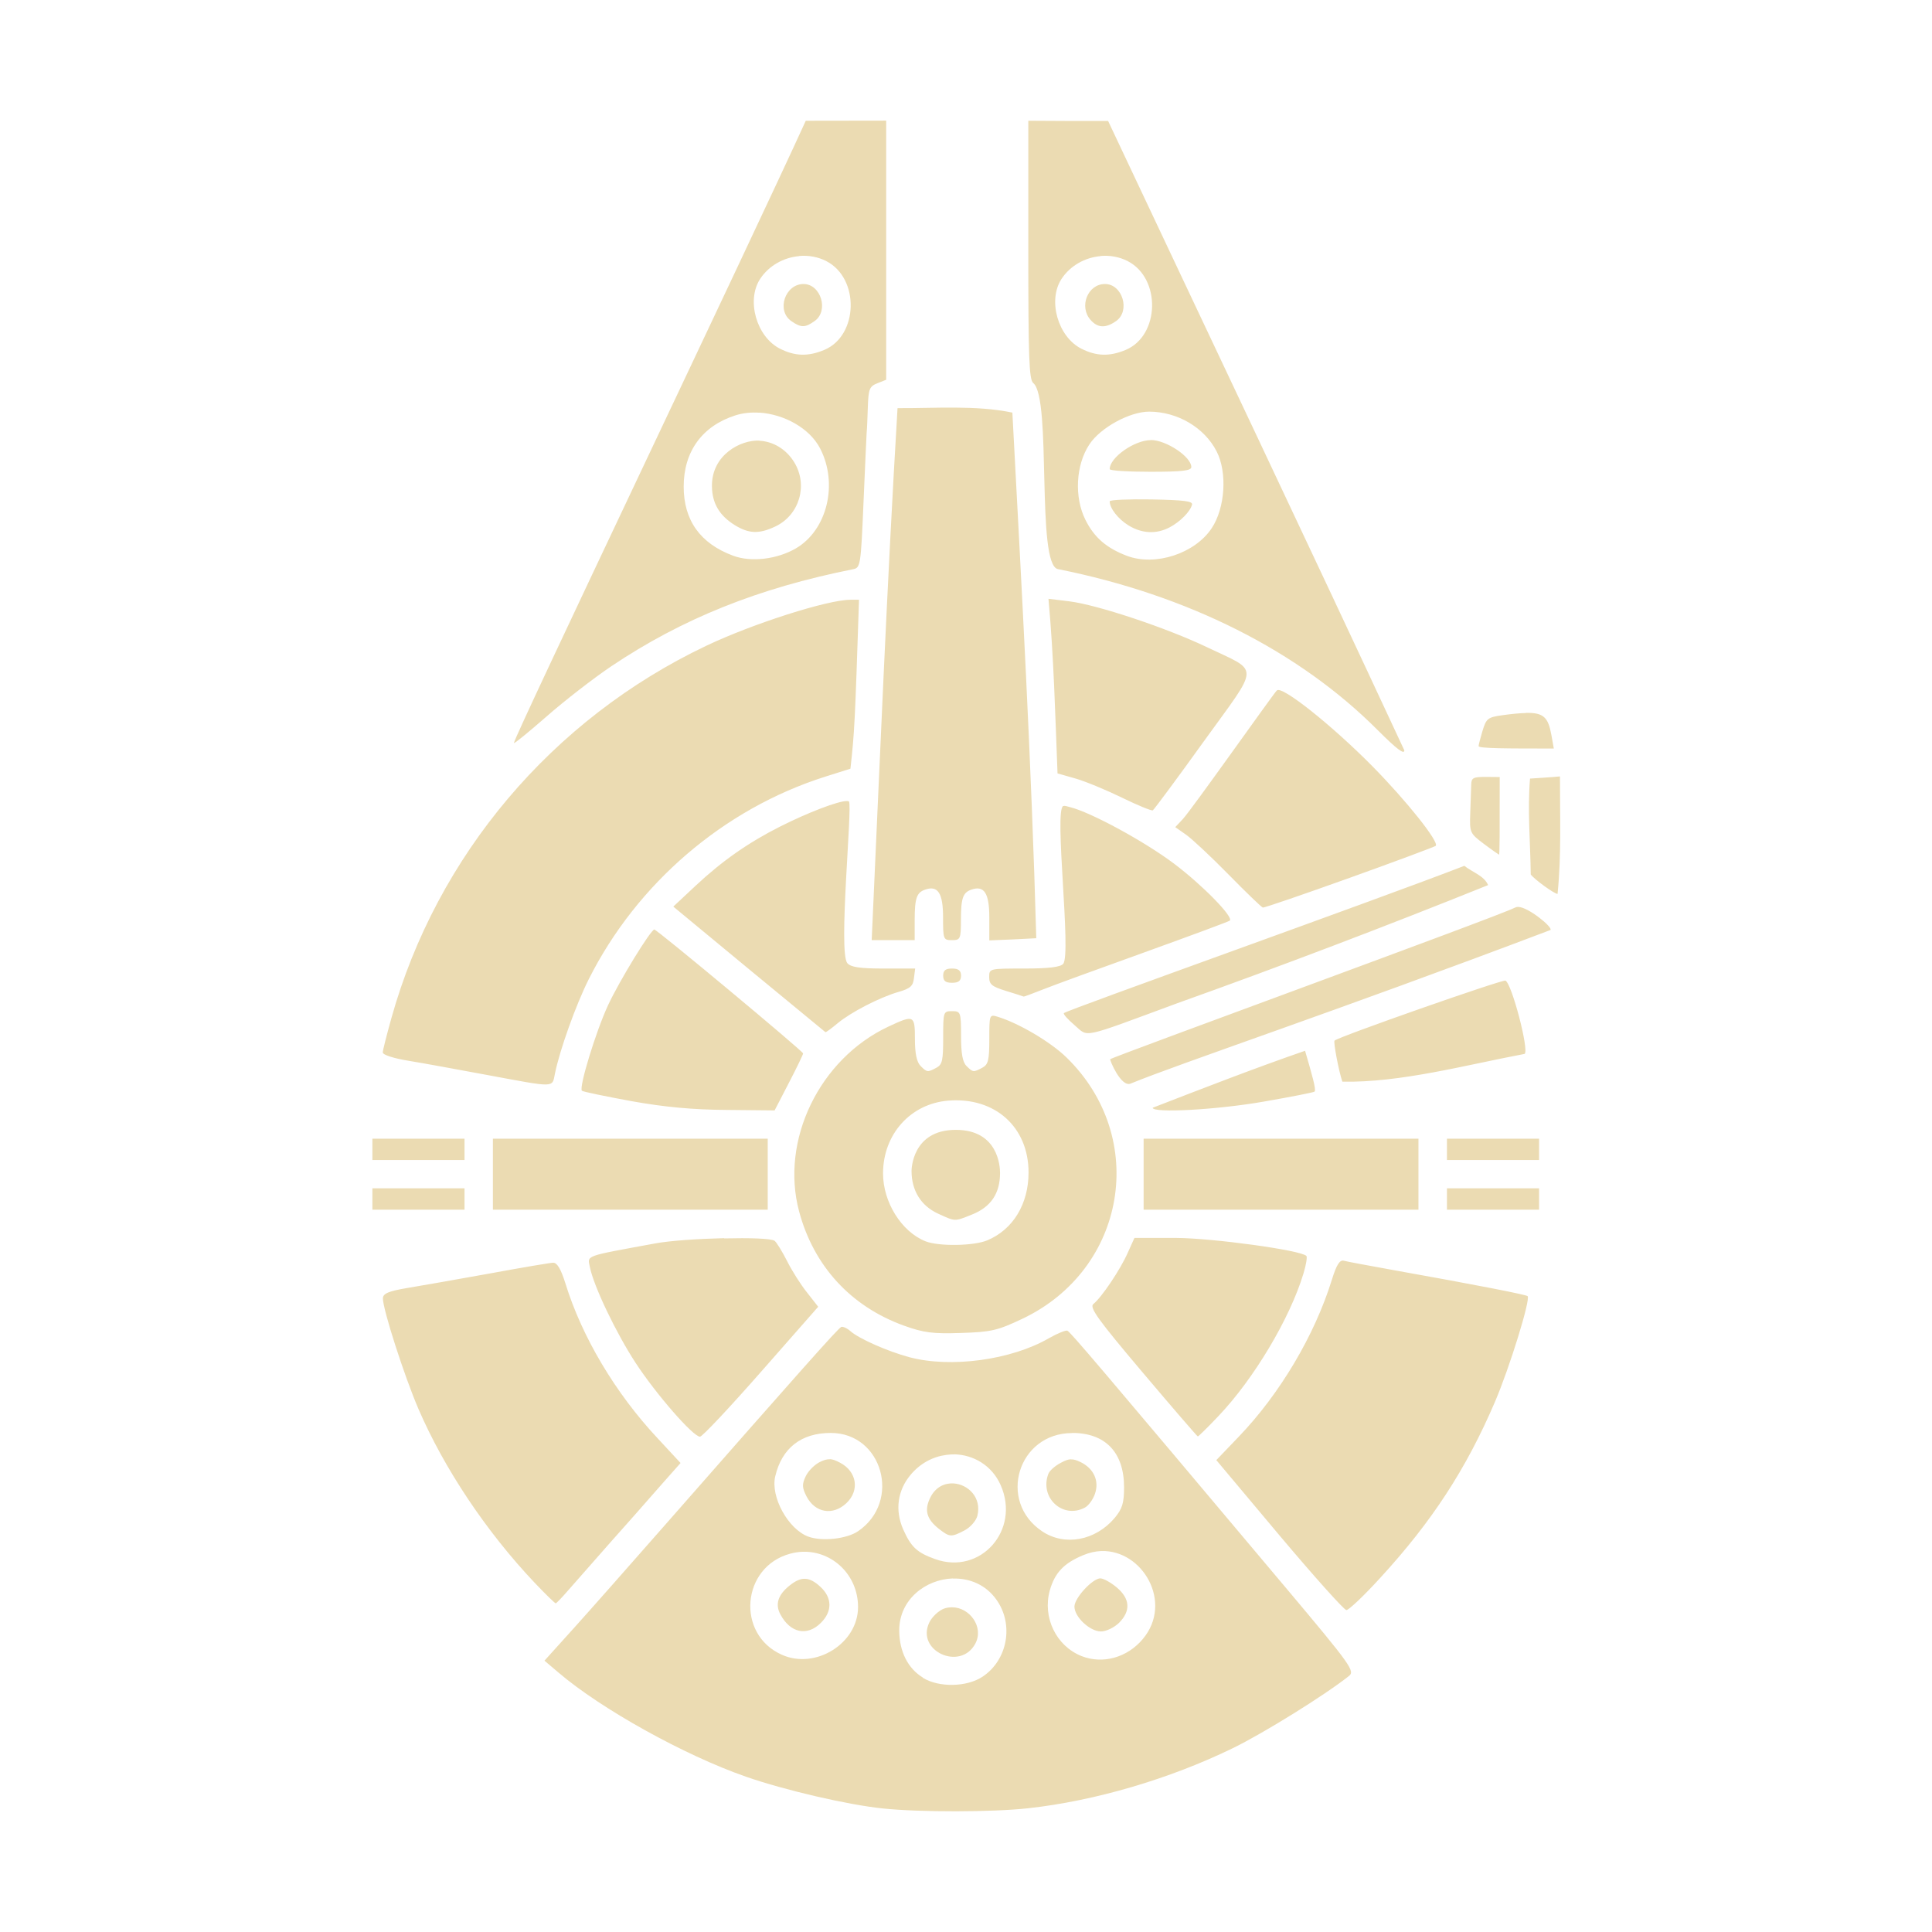 <svg width="16" height="16" version="1.1" xmlns="http://www.w3.org/2000/svg">
  <defs>
    <style id="current-color-scheme" type="text/css">.ColorScheme-Text { color:#ebdbb2; } .ColorScheme-Highlight { color:#458588; }</style>
  </defs>
  <path class="ColorScheme-Text" d="m6.673 1c-0.452 0.993-2.417 5.105-2.417 5.153 0 0.01 0.121-0.089 0.271-0.22 0.149-0.131 0.391-0.318 0.535-0.415 0.587-0.394 1.216-0.647 2.003-0.804 0.061-0.012 0.064-0.031 0.086-0.548 0.013-0.295 0.024-0.556 0.026-0.58 0.003-0.024 0.007-0.12 0.01-0.214 0.005-0.152 0.014-0.172 0.079-0.198l0.073-0.029v-2.146zm1.843 0v1.069c0 0.888 0.006 1.075 0.041 1.103 0.155 0.128 0.022 1.505 0.204 1.541 1.076 0.215 1.994 0.678 2.647 1.332 0.162 0.162 0.222 0.206 0.222 0.169-0.81-1.741-1.635-3.475-2.453-5.212-0.22 0.001-0.44-0.001-0.66-0.002zm-1.898 1.12c0.077-0.007 0.157 0.007 0.226 0.043 0.277 0.143 0.265 0.617-0.018 0.735-0.134 0.056-0.243 0.052-0.366-0.01-0.195-0.098-0.281-0.401-0.165-0.578 0.072-0.11 0.195-0.178 0.324-0.189zm2.496 0c0.077-0.007 0.157 0.007 0.226 0.043 0.277 0.143 0.265 0.617-0.018 0.735-0.134 0.056-0.243 0.052-0.366-0.01-0.195-0.098-0.281-0.401-0.165-0.578 0.072-0.11 0.195-0.178 0.324-0.189zm-2.459 0.232c-0.154 0-0.227 0.22-0.102 0.307 0.084 0.059 0.118 0.053 0.193 0 0.12-0.084 0.053-0.307-0.092-0.307zm2.496 0c-0.144 0-0.218 0.189-0.118 0.299 0.059 0.066 0.124 0.068 0.21 0.008 0.12-0.084 0.053-0.307-0.092-0.307zm-1.718 1.028c-0.088 1.468-0.147 2.937-0.214 4.406h0.356v-0.169c4.521e-4 -0.179 0.016-0.226 0.088-0.25 0.104-0.036 0.147 0.03 0.147 0.228 0 0.183 0.002 0.191 0.073 0.191 0.07 0 0.075-0.009 0.075-0.169 4.514e-4 -0.179 0.016-0.226 0.088-0.25 0.105-0.036 0.147 0.031 0.147 0.23v0.191l0.193-0.008 0.196-0.01c-0.04-1.452-0.121-2.903-0.198-4.353-0.303-0.063-0.637-0.035-0.951-0.037zm2.083 0.029c0.235 0 0.459 0.132 0.56 0.33 0.089 0.174 0.07 0.468-0.041 0.635-0.139 0.21-0.466 0.317-0.7 0.23-0.17-0.064-0.273-0.152-0.346-0.299-0.094-0.188-0.08-0.455 0.033-0.625 0.092-0.139 0.334-0.271 0.495-0.271zm-3.227 0.008c0.206 0.014 0.416 0.129 0.503 0.297 0.151 0.292 0.059 0.675-0.2 0.827-0.156 0.091-0.372 0.117-0.521 0.061-0.272-0.101-0.409-0.293-0.409-0.572 0-0.291 0.153-0.502 0.428-0.59 0.063-0.02 0.131-0.027 0.2-0.022zm3.241 0.228c-0.135 0-0.34 0.144-0.34 0.24 0 0.013 0.152 0.022 0.338 0.022 0.261 0 0.338-0.009 0.338-0.039 0-0.085-0.208-0.224-0.336-0.224zm-3.241 0.004c-0.154-0.008-0.397 0.118-0.393 0.379 0.002 0.142 0.063 0.243 0.191 0.322 0.115 0.07 0.199 0.074 0.334 0.01 0.2-0.095 0.272-0.342 0.157-0.531-0.068-0.111-0.176-0.173-0.289-0.179zm3.247 0.487c-0.19-0.003-0.346 0.003-0.346 0.016 0 0.057 0.07 0.147 0.157 0.2 0.111 0.067 0.228 0.073 0.338 0.016 0.088-0.046 0.173-0.132 0.187-0.189 0.007-0.029-0.071-0.038-0.336-0.043zm-0.853 0.823c0.044 0.481 0.056 0.964 0.075 1.446l0.151 0.043c0.083 0.024 0.256 0.096 0.385 0.159 0.129 0.063 0.242 0.109 0.253 0.104 0.01-0.006 0.201-0.263 0.423-0.572 0.468-0.649 0.466-0.568 0.024-0.78-0.33-0.158-0.905-0.35-1.138-0.379zm-1.641 0.008c-0.187 0-0.806 0.197-1.193 0.381-1.277 0.607-2.232 1.738-2.608 3.085-0.038 0.137-0.071 0.264-0.071 0.283 0 0.02 0.091 0.049 0.214 0.069 0.117 0.019 0.411 0.073 0.653 0.118 0.565 0.105 0.535 0.106 0.558-0.008 0.039-0.196 0.174-0.573 0.281-0.786 0.398-0.792 1.116-1.409 1.955-1.676l0.212-0.067c0.034-0.311 0.037-0.369 0.071-1.399zm3.532 0.751c-0.041 0.045-0.696 0.974-0.778 1.065l-0.063 0.067 0.09 0.063c0.048 0.034 0.207 0.182 0.352 0.33 0.145 0.148 0.272 0.27 0.283 0.273 0.011 0.003 0.334-0.108 0.719-0.246 0.385-0.138 0.706-0.258 0.713-0.265 0.031-0.031-0.242-0.373-0.525-0.66-0.337-0.341-0.751-0.67-0.79-0.627zm2.062 0.187c-0.05 0.001-0.114 0.007-0.193 0.018-0.122 0.017-0.134 0.027-0.165 0.128-0.018 0.061-0.033 0.118-0.033 0.128 0 0.02 0.245 0.02 0.623 0.02l-0.02-0.112c-0.026-0.142-0.061-0.187-0.212-0.183zm0.283 0.525c-0.083 0.008-0.166 0.012-0.248 0.018-0.022 0.264 0.003 0.531 0.006 0.794 0.029 0.04 0.194 0.16 0.222 0.161 0.033-0.321 0.019-0.649 0.02-0.973zm-0.617 0.004c-0.102 0-0.117 0.008-0.118 0.065-8.15e-4 0.036-0.005 0.142-0.008 0.234-0.006 0.163-0.003 0.168 0.112 0.255 0.065 0.049 0.122 0.088 0.126 0.09 0.006 0.002 0.006-0.181 0.006-0.643zm-5.291 0.2c-0.071 3.114e-4 -0.316 0.093-0.552 0.212-0.262 0.132-0.48 0.285-0.698 0.489l-0.185 0.173c0.419 0.348 0.84 0.694 1.26 1.04 0.006 0.001 0.051-0.032 0.1-0.073 0.11-0.092 0.348-0.215 0.507-0.261 0.097-0.028 0.119-0.049 0.126-0.114l0.01-0.079h-0.263c-0.198 0-0.272-0.012-0.299-0.045-0.076-0.092 0.043-1.291 0.014-1.338-0.002-0.004-0.01-0.004-0.02-0.004zm1.794 0.041c-0.077 0.034 0.069 1.224 0 1.307-0.023 0.027-0.119 0.039-0.324 0.039-0.288 0-0.289 1.048e-4 -0.289 0.071 0 0.06 0.022 0.078 0.138 0.114 0.077 0.023 0.143 0.045 0.147 0.047 0.003 0.002 0.075-0.025 0.161-0.059 0.085-0.034 0.466-0.173 0.845-0.309 0.379-0.137 0.696-0.254 0.702-0.261 0.031-0.031-0.227-0.294-0.46-0.47-0.245-0.185-0.694-0.429-0.865-0.47-0.024-0.006-0.042-0.014-0.055-0.008zm3.323 0.495c-0.726 0.282-3.291 1.194-3.317 1.22-0.008 0.008 0.032 0.052 0.088 0.1 0.119 0.101 0.039 0.118 0.849-0.181 0.864-0.309 1.727-0.637 2.576-0.979-0.034-0.079-0.132-0.107-0.196-0.159zm0.446 0.34c-0.011 2.397e-4 -0.021 3e-3 -0.031 0.008-0.126 0.067-3.326 1.233-3.349 1.254-0.005 0.005 0.089 0.234 0.169 0.202 0.422-0.173 1.688-0.594 3.477-1.272 0.023-0.022-0.188-0.193-0.267-0.191zm-7.154 0.187c-0.03 0-0.292 0.428-0.385 0.629-0.101 0.218-0.242 0.68-0.216 0.707 0.008 0.008 0.192 0.046 0.409 0.086 0.279 0.05 0.51 0.071 0.79 0.073l0.397 0.004 0.118-0.228c0.065-0.125 0.118-0.235 0.118-0.244 0-0.018-1.21-1.026-1.232-1.026zm2.464 0.324c-0.054 0-0.073 0.016-0.073 0.059 0 0.043 0.019 0.059 0.073 0.059 0.054 0 0.075-0.016 0.075-0.059 0-0.043-0.022-0.059-0.075-0.059zm4.583 0.1c-0.027-0.01-1.385 0.466-1.415 0.497-0.011 0.011 0.036 0.258 0.065 0.34 0.482 0.009 1.016-0.137 1.509-0.23 0.04-0.025-0.107-0.587-0.159-0.607zm-4.583 0.253c-0.072 0-0.073 0.006-0.073 0.22 0 0.187-0.007 0.222-0.055 0.248-0.073 0.039-0.078 0.04-0.132-0.014-0.032-0.032-0.047-0.103-0.047-0.222 0-0.201-0.008-0.203-0.22-0.104-0.571 0.268-0.897 0.942-0.739 1.531 0.121 0.452 0.428 0.786 0.867 0.945 0.164 0.059 0.239 0.069 0.474 0.061 0.251-0.008 0.302-0.02 0.509-0.118 0.86-0.409 1.045-1.498 0.366-2.162-0.134-0.131-0.399-0.287-0.576-0.34-0.064-0.019-0.065-0.013-0.065 0.187 0 0.174-0.009 0.21-0.057 0.236-0.074 0.039-0.078 0.04-0.132-0.014-0.033-0.033-0.045-0.105-0.045-0.25 0-0.198-0.004-0.204-0.075-0.204zm2.924 0.328c-0.425 0.147-0.843 0.31-1.262 0.472-1.806e-4 0.046 0.531 0.017 0.92-0.051 0.224-0.039 0.414-0.076 0.421-0.083 0.015-0.015-0.023-0.145-0.079-0.338zm-2.956 0.413c0.386-0.032 0.666 0.217 0.666 0.595 0 0.262-0.129 0.473-0.342 0.562-0.112 0.047-0.402 0.051-0.511 0.008-0.199-0.079-0.352-0.324-0.352-0.562 0-0.324 0.227-0.577 0.539-0.603zm0.063 0.242c-0.364 0-0.366 0.333-0.366 0.34 0 0.163 0.078 0.289 0.22 0.354 0.144 0.066 0.134 0.066 0.279 0.008 0.159-0.063 0.234-0.176 0.234-0.346 0-0.052-0.015-0.356-0.366-0.356zm-4.831 0.073v0.177h0.763v-0.177zm0.998 0v0.588h2.276v-0.588zm5.389 0v0.588h2.276v-0.588zm2.512 0v0.177h0.763v-0.177zm-8.899 0.411v0.177h0.763v-0.177zm8.899 0v0.177h0.763v-0.177zm-2.588 0.411-0.057 0.126c-0.06 0.136-0.215 0.367-0.283 0.421-0.035 0.028 0.034 0.125 0.407 0.566 0.247 0.292 0.453 0.531 0.458 0.531 0.005 9.1e-5 0.083-0.076 0.171-0.169 0.294-0.309 0.592-0.809 0.704-1.181 0.022-0.072 0.032-0.137 0.024-0.145-0.048-0.048-0.772-0.147-1.079-0.149zm-3.398 2e-3c-0.209 0.005-0.443 0.02-0.568 0.043-0.599 0.11-0.563 0.097-0.544 0.196 0.032 0.16 0.217 0.546 0.379 0.794 0.17 0.26 0.476 0.611 0.533 0.611 0.019 0 0.247-0.243 0.507-0.539l0.472-0.537-0.094-0.12c-0.052-0.065-0.126-0.182-0.165-0.261-0.04-0.078-0.086-0.153-0.102-0.165-0.027-0.02-0.21-0.025-0.419-0.02zm5.133 0.187c-0.034-0.01-0.061 0.031-0.1 0.157-0.142 0.459-0.43 0.945-0.772 1.301l-0.185 0.193 0.521 0.621c0.287 0.341 0.537 0.62 0.556 0.621 0.019 1e-3 0.145-0.118 0.279-0.265 0.429-0.467 0.712-0.901 0.951-1.458 0.122-0.285 0.297-0.851 0.271-0.877-0.012-0.012-0.413-0.091-1.124-0.218-0.194-0.035-0.372-0.068-0.397-0.075zm-6.546 0.016c-0.025 2.71e-4 -0.265 0.041-0.531 0.09-0.266 0.048-0.573 0.102-0.682 0.12-0.155 0.026-0.2 0.046-0.2 0.086 0 0.093 0.178 0.644 0.293 0.912 0.214 0.497 0.564 1.021 0.965 1.444 0.088 0.093 0.167 0.169 0.173 0.169 0.006 0 0.052-0.048 0.104-0.108 0.052-0.06 0.207-0.236 0.344-0.391 0.14-0.157 0.279-0.314 0.417-0.472l0.169-0.191-0.191-0.206c-0.348-0.372-0.626-0.838-0.763-1.283-0.035-0.112-0.067-0.169-0.098-0.169zm2.382 0.533c-0.025 0.01-0.354 0.381-1.46 1.641-0.275 0.313-0.61 0.693-0.747 0.845l-0.25 0.277 0.118 0.1c0.353 0.301 1.04 0.683 1.551 0.861 0.325 0.113 0.844 0.233 1.134 0.263 0.308 0.032 0.908 0.031 1.205-2e-3 0.551-0.061 1.168-0.242 1.692-0.497 0.251-0.122 0.762-0.439 0.961-0.597 0.053-0.041 0.025-0.082-0.519-0.729-1.564-1.859-1.788-2.123-1.812-2.132-0.014-0.005-0.083 0.023-0.153 0.063-0.312 0.18-0.811 0.248-1.154 0.157-0.183-0.049-0.421-0.155-0.489-0.216-0.028-0.025-0.063-0.04-0.077-0.035zm-0.086 0.877c0.429 0 0.587 0.568 0.226 0.814-0.094 0.064-0.297 0.086-0.411 0.045-0.167-0.061-0.315-0.329-0.275-0.499 0.055-0.235 0.215-0.36 0.46-0.36zm1.999 0c0.275-1.8e-4 0.43 0.161 0.43 0.45 0 0.131-0.015 0.178-0.077 0.253-0.159 0.189-0.414 0.237-0.601 0.112-0.373-0.249-0.201-0.814 0.248-0.814zm-0.975 0.177c0.158 0.004 0.311 0.092 0.383 0.255 0.165 0.373-0.166 0.747-0.542 0.613-0.15-0.054-0.199-0.098-0.265-0.246-0.07-0.159-0.047-0.323 0.061-0.452 0.081-0.097 0.187-0.151 0.295-0.165 0.023-0.003 0.045-0.005 0.067-0.004zm-1.032 0.041c-0.024-8.8e-4 -0.048 0.006-0.081 0.022-0.044 0.021-0.097 0.074-0.118 0.118-0.032 0.067-0.031 0.094 0.006 0.167 0.071 0.137 0.218 0.162 0.33 0.057 0.112-0.105 0.088-0.263-0.053-0.336-0.036-0.019-0.06-0.028-0.083-0.029zm1.997 0c-0.024 9.2e-4 -0.048 0.01-0.083 0.029-0.047 0.024-0.094 0.065-0.104 0.092-0.075 0.197 0.12 0.377 0.303 0.279 0.03-0.016 0.067-0.067 0.083-0.114 0.037-0.107-0.01-0.21-0.12-0.263-0.033-0.016-0.056-0.023-0.079-0.022zm-0.973 0.2c-0.072-0.004-0.146 0.029-0.189 0.112-0.055 0.107-0.035 0.182 0.067 0.263 0.091 0.071 0.103 0.072 0.214 0.014 0.048-0.025 0.095-0.079 0.106-0.12 0.038-0.152-0.077-0.262-0.198-0.269zm1.224 0.56c0.344-0.011 0.598 0.428 0.344 0.729-0.129 0.154-0.332 0.21-0.507 0.141-0.211-0.084-0.325-0.321-0.263-0.544 0.041-0.145 0.116-0.225 0.275-0.291 0.052-0.022 0.102-0.033 0.151-0.035zm-2.47 0.006c0.245-0.006 0.456 0.193 0.456 0.458 0 0.3-0.351 0.52-0.631 0.395-0.381-0.169-0.335-0.728 0.069-0.837 0.036-0.01 0.071-0.015 0.106-0.016zm2.464 0.22c-0.066 0-0.216 0.163-0.216 0.234 0 0.086 0.128 0.206 0.22 0.206 0.042 0 0.109-0.032 0.149-0.071 0.099-0.099 0.092-0.2-0.018-0.293-0.05-0.042-0.11-0.075-0.134-0.075zm-1.222 2e-3c0.135-0.004 0.271 0.049 0.36 0.175 0.146 0.204 0.093 0.499-0.114 0.637-0.13 0.087-0.361 0.092-0.495 0.01v-2e-3c-0.124-0.075-0.195-0.216-0.196-0.389-9.056e-4 -0.258 0.22-0.425 0.444-0.432zm-1.224 2e-3c-0.039-0.002-0.079 0.016-0.128 0.055-0.096 0.076-0.123 0.155-0.077 0.24 0.082 0.154 0.222 0.184 0.336 0.069 0.094-0.094 0.094-0.206-0.004-0.297-0.047-0.044-0.087-0.065-0.126-0.067zm1.215 0.236c-0.021 1.61e-4 -0.042 0.003-0.063 0.01-0.045 0.016-0.102 0.069-0.124 0.116-0.113 0.235 0.258 0.405 0.381 0.175 0.074-0.138-0.048-0.302-0.193-0.301z" fill="currentColor"/>
</svg>
